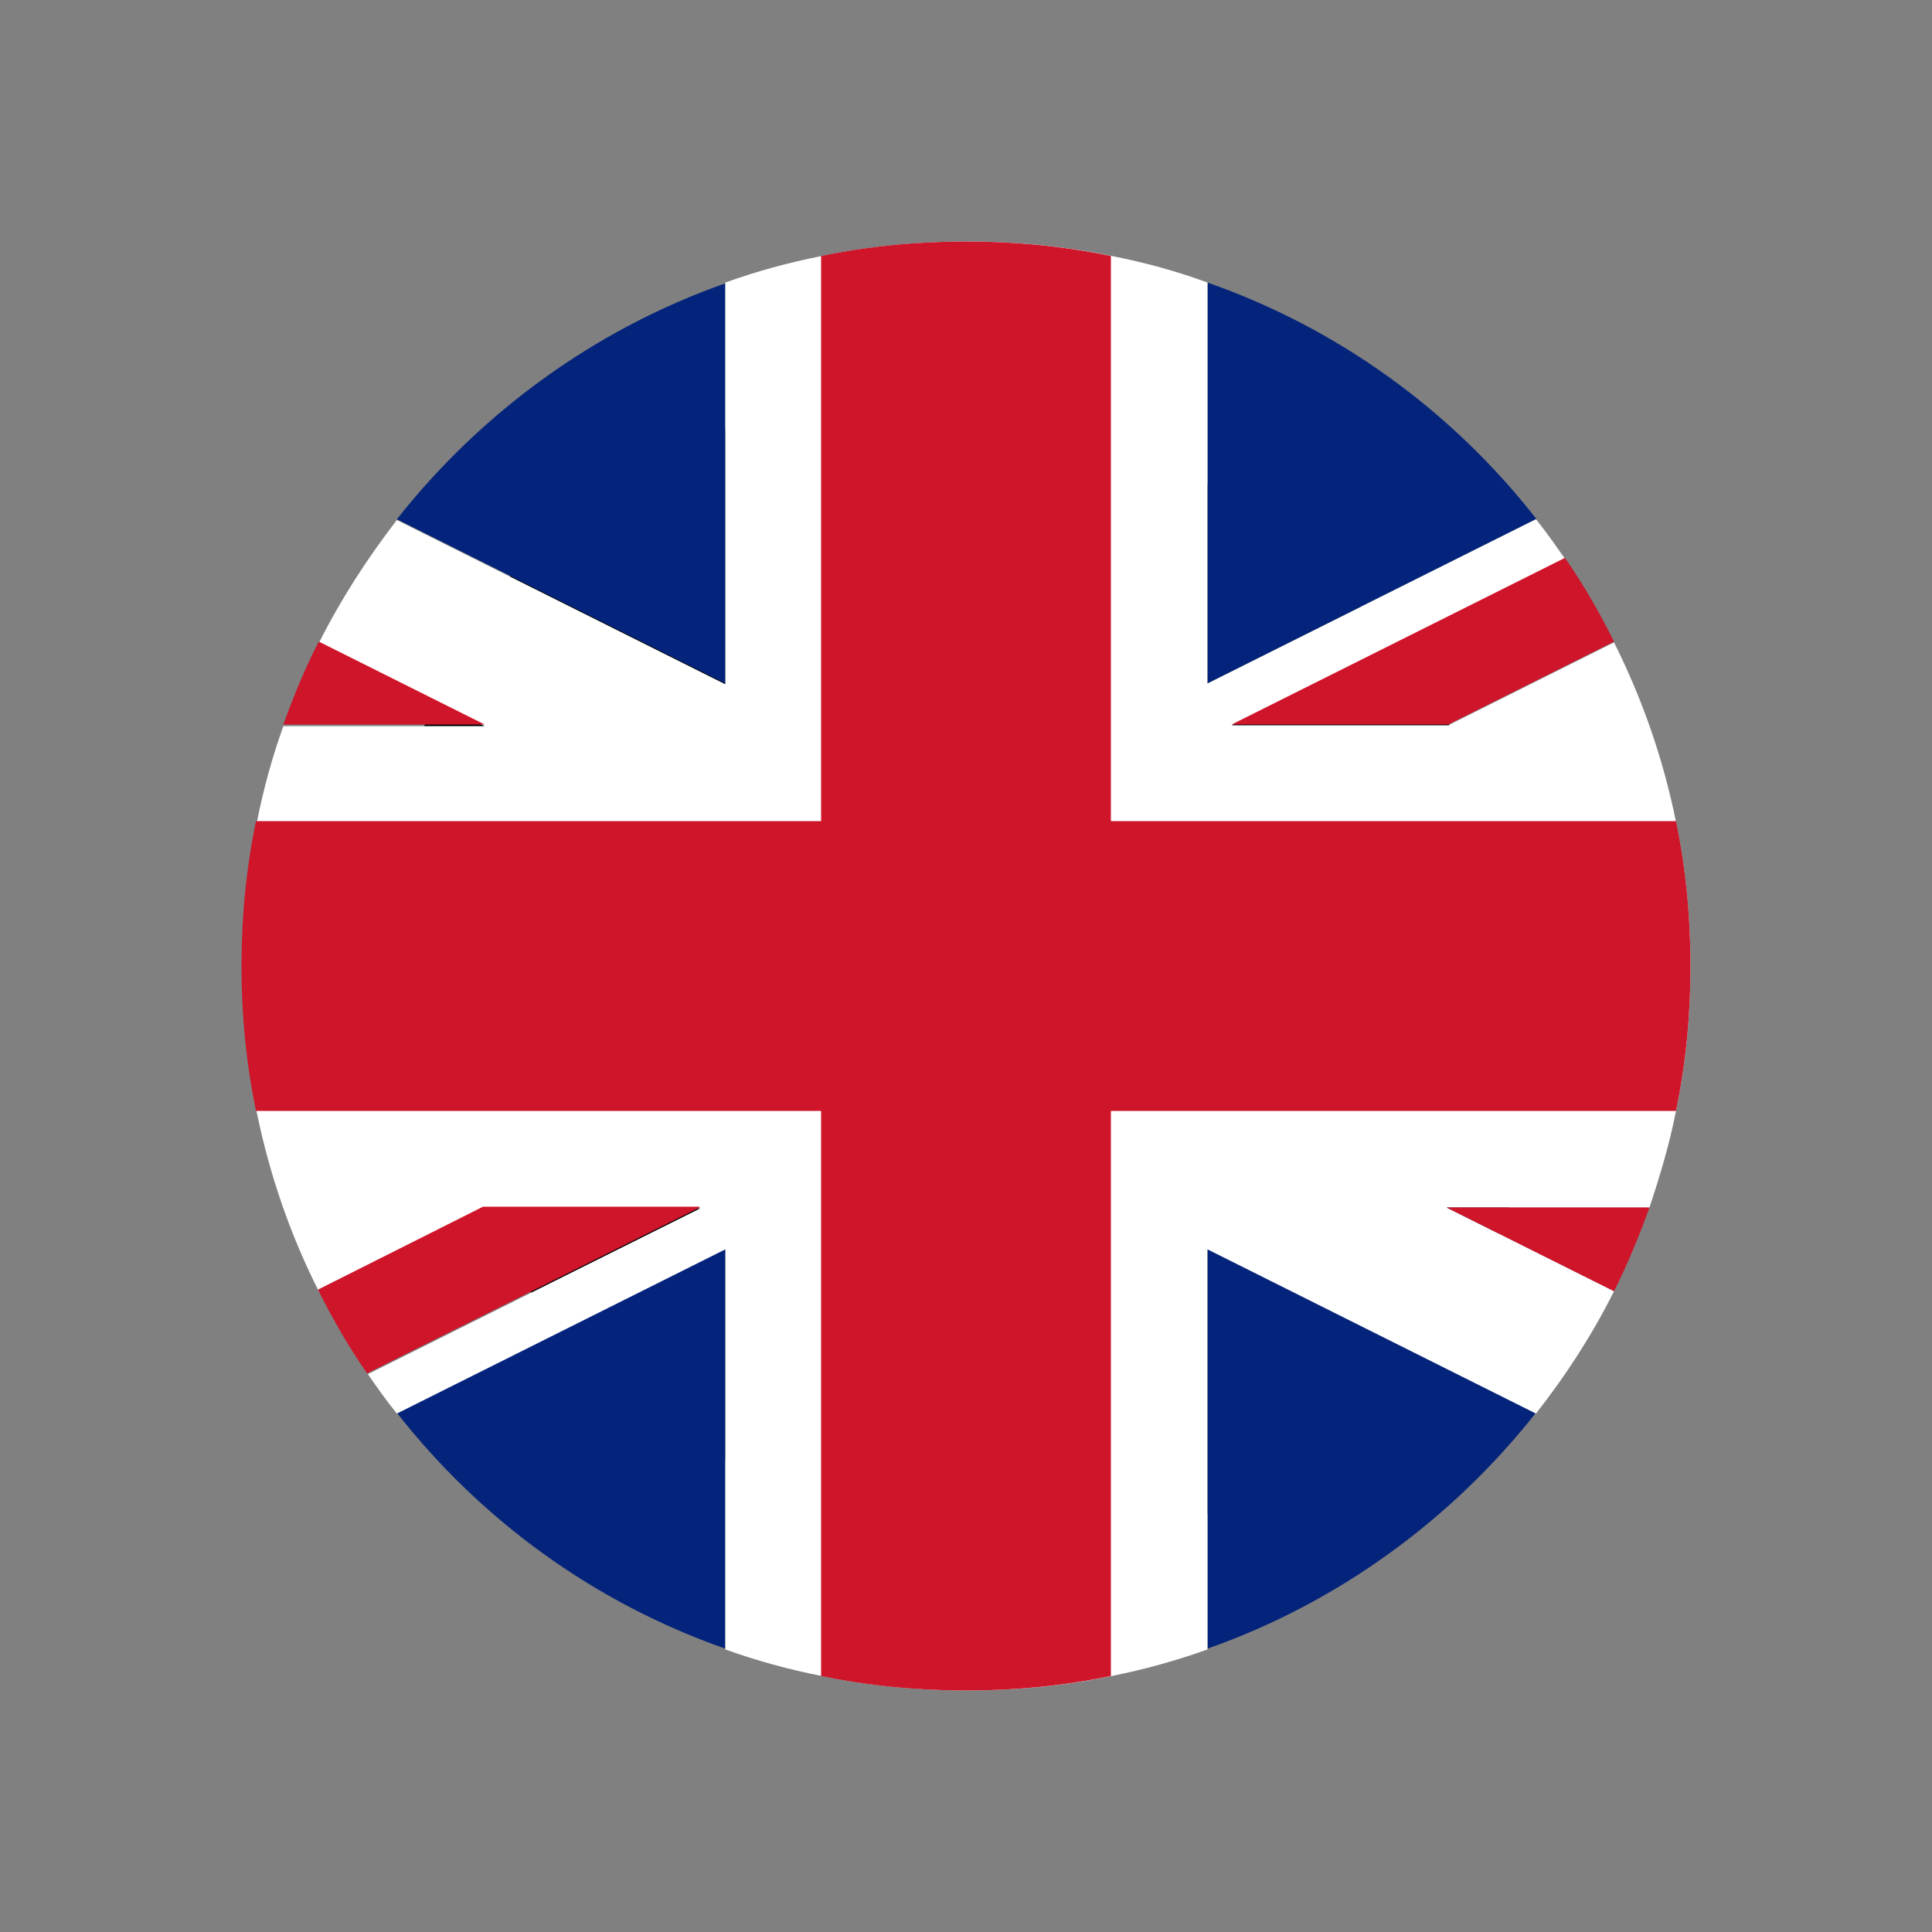 <?xml version="1.0" encoding="UTF-8"?>
<svg id="Layer_1" data-name="Layer 1" xmlns="http://www.w3.org/2000/svg" viewBox="0 0 24 24">
  <rect x="0" y="0" width="24" height="24" fill="#808080" stroke="none"/>
  <defs>
    <style>
      .cls-1 {
        fill: #000;
      }

      .cls-1, .cls-2, .cls-3, .cls-4, .cls-5 {
        stroke-width: 0px;
      }

      .cls-2 {
        fill: none;
      }

      .cls-3 {
        fill: #04247b;
      }

      .cls-4 {
        fill: #ce152a;
      }

      .cls-5 {
        fill: #fff;
      }
    </style>
  </defs>
  <rect class="cls-2" width="24" height="24"/>
  <g>
    <path class="cls-1" d="M16.72,7.34c2.92,2.92,3.17,7.42.57,10.03-2.61,2.61-7.11,2.35-10.03-.57-2.92-2.92-3.18-7.42-.57-10.03,2.61-2.61,7.11-2.35,10.03.57Z"/>
    <g>
      <path class="cls-3" d="M9.01,3.51v4.98l-4.08-2.04c1.05-1.33,2.46-2.36,4.08-2.93Z"/>
      <path class="cls-3" d="M19.08,6.45l-4.08,2.04V3.51c1.63.57,3.04,1.6,4.08,2.93Z"/>
      <path class="cls-3" d="M9.01,15.51v4.97c-1.63-.57-3.04-1.6-4.08-2.93l4.08-2.04Z"/>
      <path class="cls-3" d="M19.08,17.55c-1.05,1.33-2.46,2.36-4.08,2.93v-4.97l4.08,2.04Z"/>
      <path class="cls-5" d="M21,12c0,.62-.06,1.22-.18,1.8-.08.41-.2.81-.33,1.2h-2.52l2.08,1.04c-.27.54-.6,1.05-.97,1.52l-4.08-2.04v4.97c-.39.14-.79.25-1.19.33-.58.12-1.18.18-1.8.18s-1.22-.06-1.8-.18c-.41-.08-.81-.19-1.2-.33v-4.97l-4.08,2.04c-.13-.16-.25-.33-.36-.49l4.13-2.06h-2.69l-2.05,1.03c-.35-.69-.61-1.44-.77-2.22-.12-.58-.18-1.18-.18-1.8s.06-1.22.18-1.8c.08-.41.19-.81.33-1.2h2.5l-2.06-1.03c.27-.54.6-1.05.97-1.53l4.08,2.04V3.51c.39-.14.79-.25,1.2-.33.58-.12,1.18-.18,1.8-.18s1.22.06,1.8.18c.41.08.81.19,1.19.33v4.98l4.08-2.04c.13.16.24.32.36.49l-4.14,2.07h2.69l2.06-1.03c.35.7.61,1.44.77,2.23.12.58.18,1.18.18,1.8Z"/>
      <path class="cls-4" d="M6.02,9h-2.5c.13-.36.27-.7.44-1.03l2.06,1.03Z"/>
      <path class="cls-4" d="M20.49,15c-.13.36-.27.7-.44,1.04l-2.08-1.04h2.52Z"/>
      <path class="cls-4" d="M20.05,7.97l-2.06,1.03h-2.69l4.14-2.07c.23.33.43.68.61,1.04Z"/>
      <path class="cls-4" d="M8.69,15l-4.13,2.06c-.23-.33-.43-.68-.61-1.04l2.05-1.03h2.69Z"/>
      <path class="cls-4" d="M21,12c0,.62-.06,1.22-.18,1.8h-7.02v7.02c-.58.12-1.18.18-1.8.18s-1.22-.06-1.8-.18v-7.02H3.18c-.12-.58-.18-1.18-.18-1.8s.06-1.22.18-1.8h7.02V3.18c.58-.12,1.18-.18,1.8-.18s1.22.06,1.8.18v7.02h7.02c.12.58.18,1.18.18,1.8Z"/>
    </g>
  </g>
</svg>